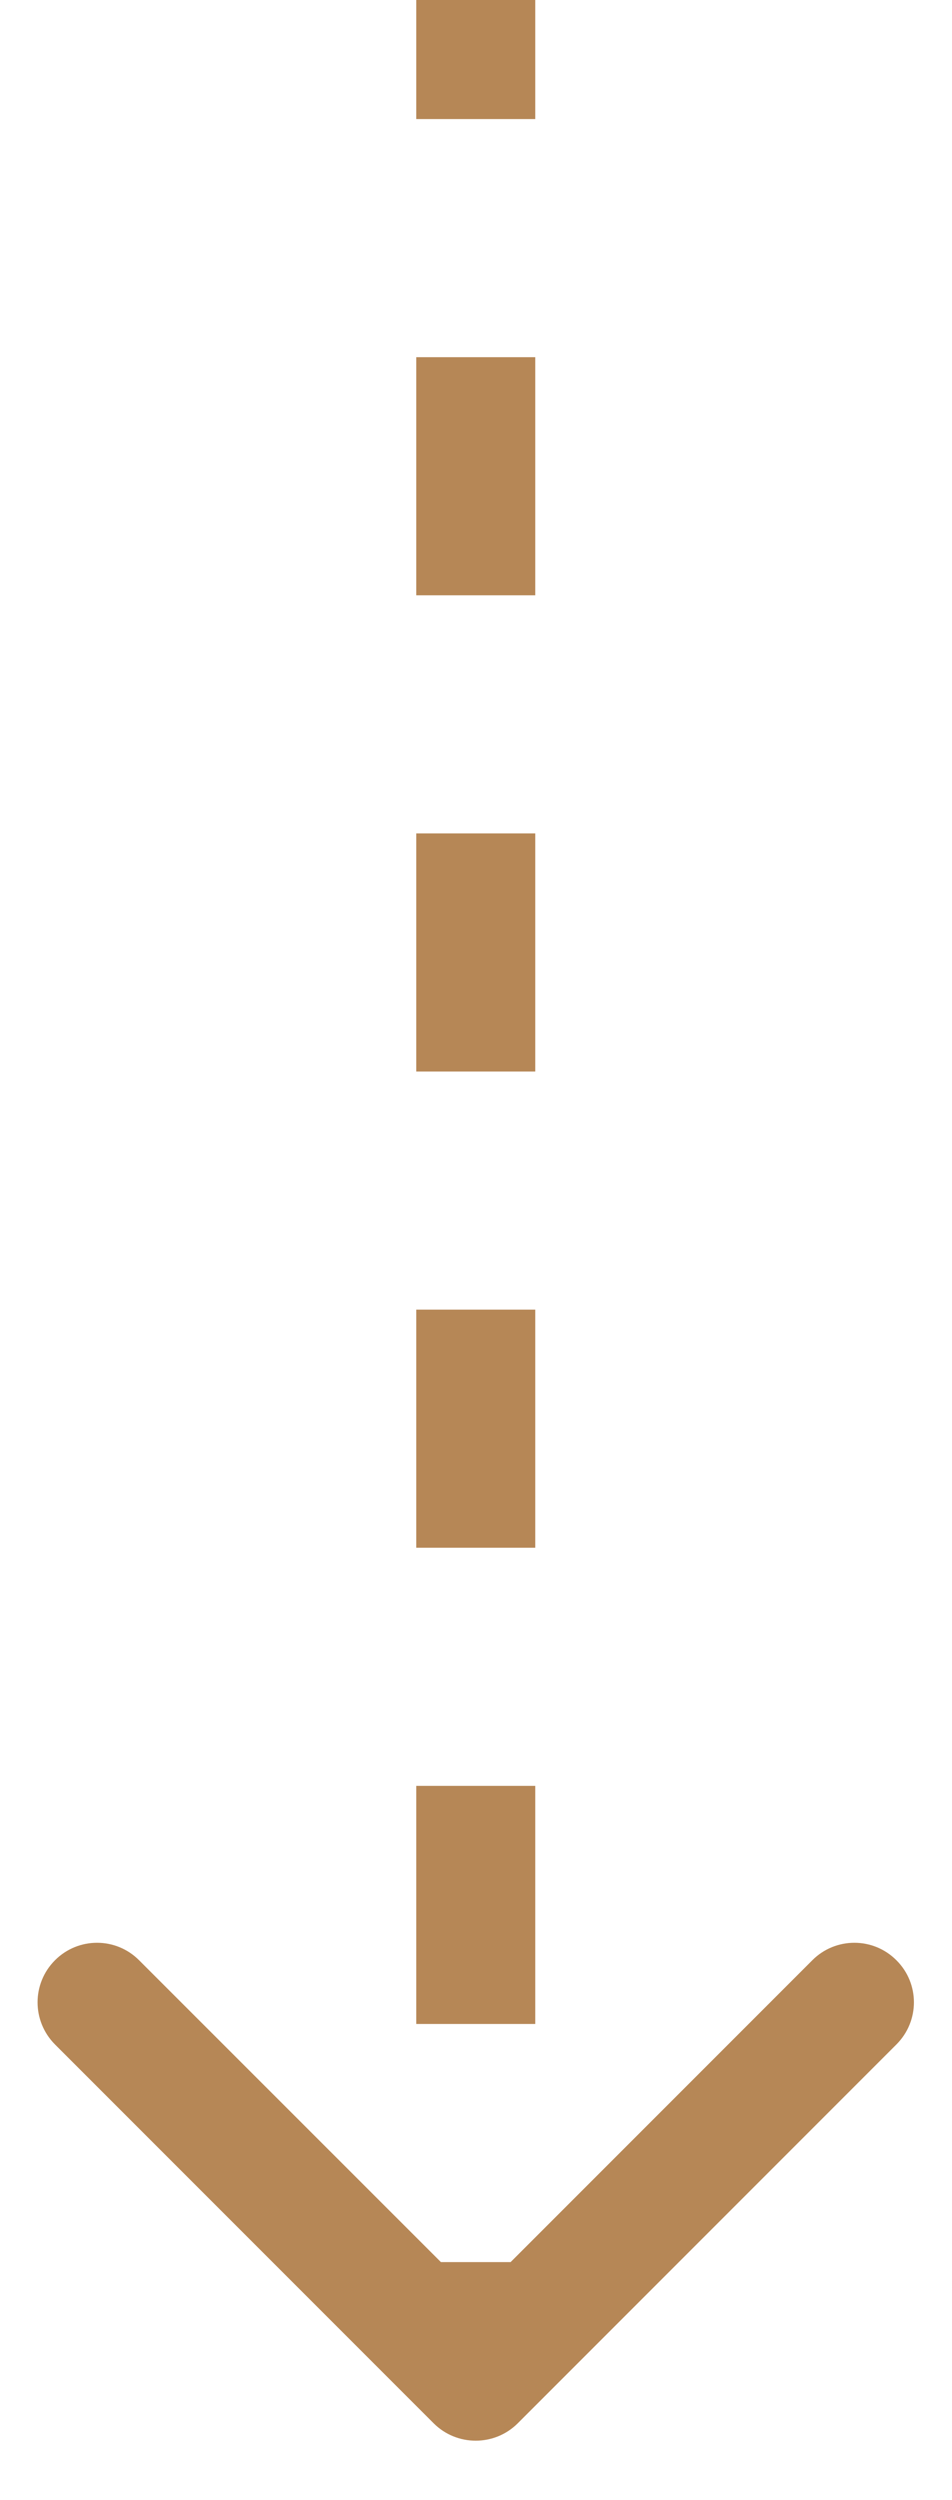 <svg width="8" height="21" viewBox="0 0 8 21" fill="none" xmlns="http://www.w3.org/2000/svg">
<path fill-rule="evenodd" clip-rule="evenodd" d="M7.533 17.172L4.351 20.354C4.156 20.549 3.839 20.549 3.644 20.354L0.462 17.172C0.267 16.976 0.267 16.66 0.462 16.465C0.657 16.269 0.974 16.269 1.169 16.465L3.705 19L4.291 19L6.826 16.465C7.021 16.269 7.338 16.269 7.533 16.465C7.729 16.66 7.729 16.976 7.533 17.172ZM3.498 1L3.498 -1.82799e-07L4.498 -1.39088e-07L4.498 1L3.498 1ZM3.498 5L3.498 3L4.498 3L4.498 5L3.498 5ZM3.498 9L3.498 7L4.498 7L4.498 9L3.498 9ZM3.498 13L3.498 11L4.498 11L4.498 13L3.498 13ZM3.498 17L3.498 15L4.498 15L4.498 17L3.498 17Z" fill="#B68756"/>
</svg>
